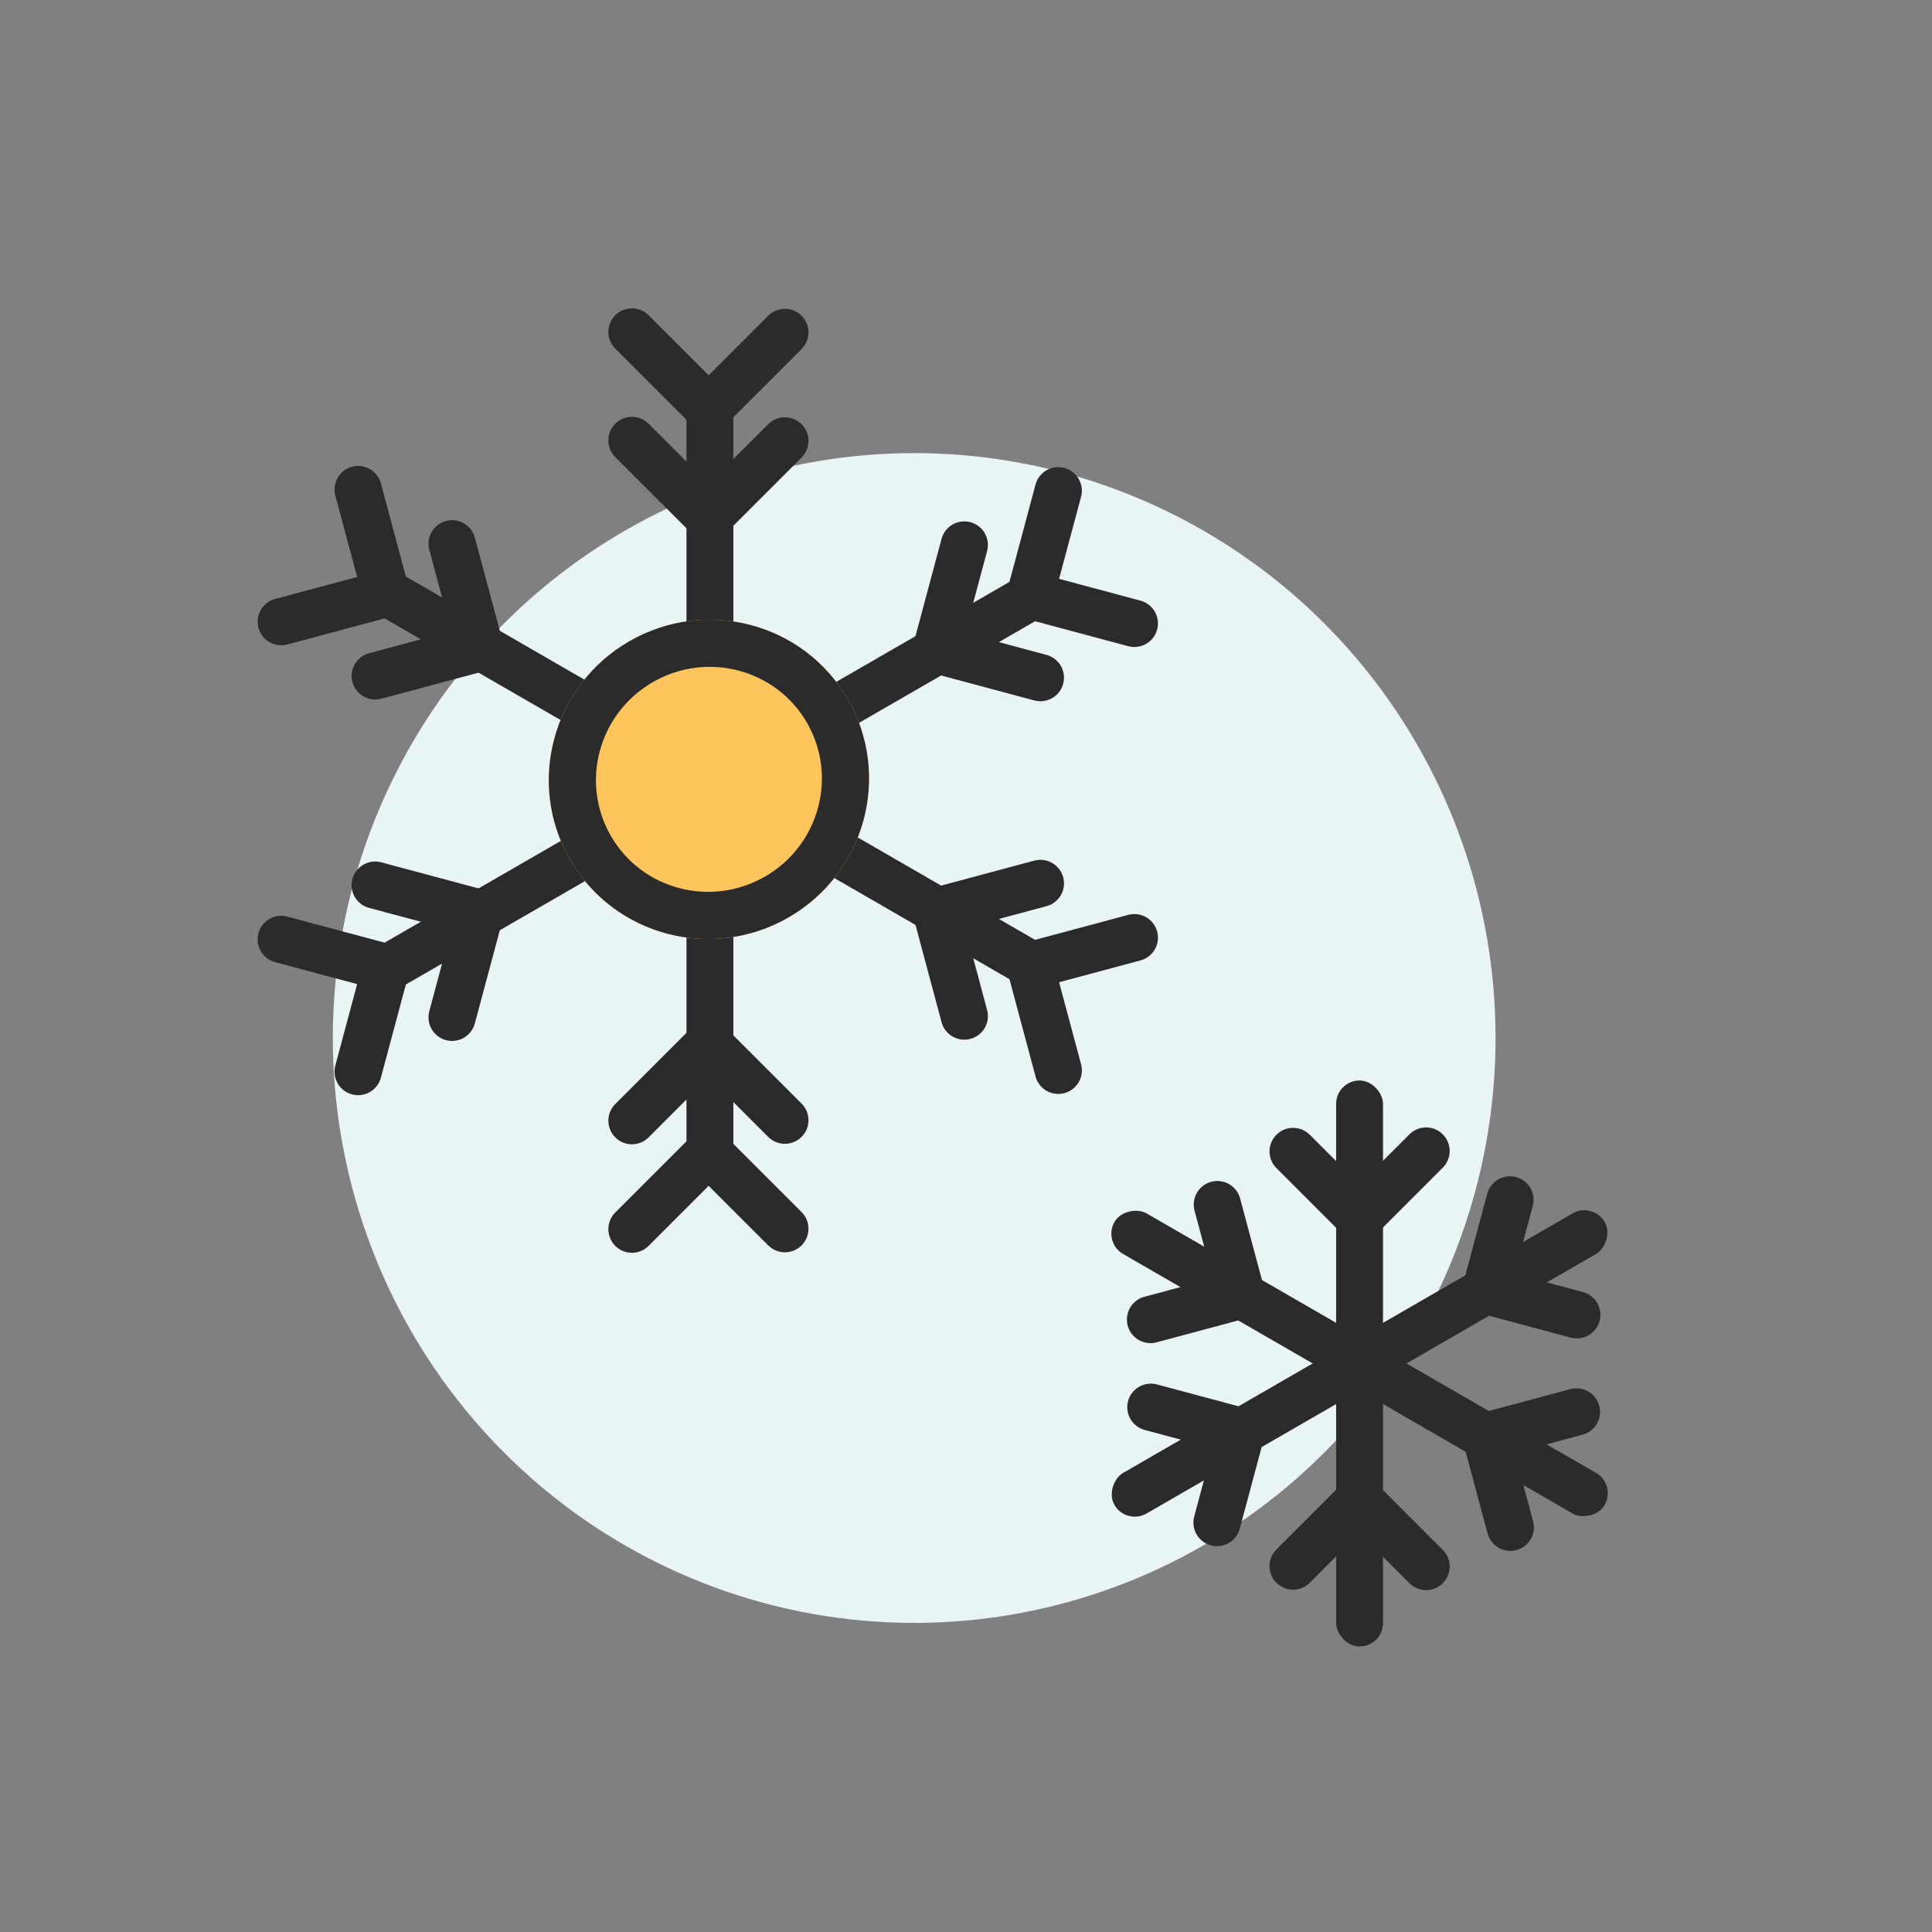 <?xml version="1.0" encoding="UTF-8"?>
<svg width="64px" height="64px" viewBox="0 0 64 64" version="1.1" xmlns="http://www.w3.org/2000/svg" xmlns:xlink="http://www.w3.org/1999/xlink">
    <rect x="0" y="0" width="64" height="64" fill="#808080" stroke="none"/>
    <!-- Generator: Sketch 46.2 (44496) - http://www.bohemiancoding.com/sketch -->
    <title>snow</title>
    <desc>Created with Sketch.</desc>
    <defs>
        <ellipse id="path-1" cx="18.151" cy="19.15" rx="5.28" ry="5.312"></ellipse>
    </defs>
    <g id="Sticker-size-64*64" stroke="none" stroke-width="1" fill="none" fill-rule="evenodd">
        <g id="snow">
            <rect id="Rectangle" x="0" y="0" width="64" height="64"></rect>
            <ellipse id="Oval-20" fill="#E9F4F5" transform="translate(30.284, 34.385) rotate(-360) translate(-30.284, -34.385) " cx="30.284" cy="34.385" rx="19.258" ry="19.375"></ellipse>
            <g id="Group-4" transform="translate(5.333, 6.667)">
                <g id="Group-5-Copy" transform="translate(37.375, 29.125)">
                    <g id="Group-2">
                        <g id="Group">
                            <rect id="Rectangle-43" fill="#2B2B2B" x="1.553" y="0" width="1.553" height="18.75" rx="0.777"></rect>
                            <polyline id="Rectangle-44" stroke="#2B2B2B" stroke-width="1.562" stroke-linecap="round" transform="translate(2.33, 2.344) rotate(45) translate(-2.33, -2.344) " points="3.883 0.781 3.883 3.906 0.777 3.906"></polyline>
                            <polyline id="Rectangle-44-Copy" stroke="#2B2B2B" stroke-width="1.562" stroke-linecap="round" transform="translate(2.33, 16.094) scale(1, -1) rotate(45) translate(-2.33, -16.094) " points="3.883 14.531 3.883 17.656 0.777 17.656"></polyline>
                        </g>
                    </g>
                </g>
                <g id="Group-5-Copy" transform="translate(39.332, 39.104) rotate(60) translate(-39.332, -39.104) translate(36.665, 29.104)">
                    <g id="Group-2">
                        <g id="Group">
                            <rect id="Rectangle-43" fill="#2B2B2B" x="1.553" y="0" width="1.553" height="18.75" rx="0.777"></rect>
                            <polyline id="Rectangle-44" stroke="#2B2B2B" stroke-width="1.562" stroke-linecap="round" transform="translate(2.33, 2.344) rotate(45) translate(-2.33, -2.344) " points="3.883 0.781 3.883 3.906 0.777 3.906"></polyline>
                            <polyline id="Rectangle-44-Copy" stroke="#2B2B2B" stroke-width="1.562" stroke-linecap="round" transform="translate(2.33, 16.094) scale(1, -1) rotate(45) translate(-2.33, -16.094) " points="3.883 14.531 3.883 17.656 0.777 17.656"></polyline>
                        </g>
                    </g>
                </g>
                <g id="Group-5-Copy" transform="translate(38.995, 38.479) rotate(120) translate(-38.995, -38.479) translate(36.328, 28.479)">
                    <g id="Group-2">
                        <g id="Group">
                            <rect id="Rectangle-43" fill="#2B2B2B" x="1.553" y="0" width="1.553" height="18.75" rx="0.777"></rect>
                            <polyline id="Rectangle-44" stroke="#2B2B2B" stroke-width="1.562" stroke-linecap="round" transform="translate(2.33, 2.344) rotate(45) translate(-2.33, -2.344) " points="3.883 0.781 3.883 3.906 0.777 3.906"></polyline>
                            <polyline id="Rectangle-44-Copy" stroke="#2B2B2B" stroke-width="1.562" stroke-linecap="round" transform="translate(2.33, 16.094) scale(1, -1) rotate(45) translate(-2.33, -16.094) " points="3.883 14.531 3.883 17.656 0.777 17.656"></polyline>
                        </g>
                    </g>
                </g>
                <g id="Group-3" transform="translate(18.001, 19.356) rotate(180) translate(-18.001, -19.356) translate(15.334, 0.689)">
                    <g id="Group-7" transform="translate(0, 21.958)">
                        <polygon id="Rectangle" fill="#2B2B2B" points="1.708 -3.41060513e-13 3.261 -3.41060513e-13 3.261 9.219 1.708 9.219"></polygon>
                        <polyline id="Rectangle-44" stroke="#2B2B2B" stroke-width="1.562" stroke-linecap="round" transform="translate(2.534, 11.729) scale(1, -1) rotate(45) translate(-2.534, -11.729) " points="4.32 9.932 4.32 13.526 0.748 13.526"></polyline>
                        <polyline id="Rectangle-44" stroke="#2B2B2B" stroke-width="1.562" stroke-linecap="round" transform="translate(2.534, 8.135) scale(1, -1) rotate(45) translate(-2.534, -8.135) " points="4.32 6.338 4.32 9.932 0.748 9.932"></polyline>
                    </g>
                    <g id="Group-7" transform="translate(2.667, 8.375) scale(1, -1) translate(-2.667, -8.375) translate(0, 1.042)">
                        <polygon id="Rectangle" fill="#2B2B2B" points="1.708 -3.41060513e-13 3.261 -3.41060513e-13 3.261 9.219 1.708 9.219"></polygon>
                        <polyline id="Rectangle-44" stroke="#2B2B2B" stroke-width="1.562" stroke-linecap="round" transform="translate(2.534, 11.729) scale(1, -1) rotate(45) translate(-2.534, -11.729) " points="4.32 9.932 4.32 13.526 0.748 13.526"></polyline>
                        <polyline id="Rectangle-44" stroke="#2B2B2B" stroke-width="1.562" stroke-linecap="round" transform="translate(2.534, 8.135) scale(1, -1) rotate(45) translate(-2.534, -8.135) " points="4.32 6.338 4.32 9.932 0.748 9.932"></polyline>
                    </g>
                </g>
                <g id="Group-3" transform="translate(18.198, 19.363) rotate(120) translate(-18.198, -19.363) translate(15.531, 0.696)">
                    <g id="Group-7" transform="translate(0, 21.958)">
                        <polygon id="Rectangle" fill="#2B2B2B" points="1.708 -3.41060513e-13 3.261 -3.41060513e-13 3.261 9.219 1.708 9.219"></polygon>
                        <polyline id="Rectangle-44" stroke="#2B2B2B" stroke-width="1.562" stroke-linecap="round" transform="translate(2.534, 11.729) scale(1, -1) rotate(45) translate(-2.534, -11.729) " points="4.32 9.932 4.32 13.526 0.748 13.526"></polyline>
                        <polyline id="Rectangle-44" stroke="#2B2B2B" stroke-width="1.562" stroke-linecap="round" transform="translate(2.534, 8.135) scale(1, -1) rotate(45) translate(-2.534, -8.135) " points="4.32 6.338 4.32 9.932 0.748 9.932"></polyline>
                    </g>
                    <g id="Group-7" transform="translate(2.667, 8.375) scale(1, -1) translate(-2.667, -8.375) translate(0, 1.042)">
                        <polygon id="Rectangle" fill="#2B2B2B" points="1.708 -3.41060513e-13 3.261 -3.41060513e-13 3.261 9.219 1.708 9.219"></polygon>
                        <polyline id="Rectangle-44" stroke="#2B2B2B" stroke-width="1.562" stroke-linecap="round" transform="translate(2.534, 11.729) scale(1, -1) rotate(45) translate(-2.534, -11.729) " points="4.32 9.932 4.32 13.526 0.748 13.526"></polyline>
                        <polyline id="Rectangle-44" stroke="#2B2B2B" stroke-width="1.562" stroke-linecap="round" transform="translate(2.534, 8.135) scale(1, -1) rotate(45) translate(-2.534, -8.135) " points="4.32 6.338 4.32 9.932 0.748 9.932"></polyline>
                    </g>
                </g>
                <g id="Group-3" transform="translate(17.909, 19.182) rotate(240) translate(-17.909, -19.182) translate(15.242, 0.516)">
                    <g id="Group-7" transform="translate(0, 21.958)">
                        <polygon id="Rectangle" fill="#2B2B2B" points="1.708 -3.41060513e-13 3.261 -3.41060513e-13 3.261 9.219 1.708 9.219"></polygon>
                        <polyline id="Rectangle-44" stroke="#2B2B2B" stroke-width="1.562" stroke-linecap="round" transform="translate(2.534, 11.729) scale(1, -1) rotate(45) translate(-2.534, -11.729) " points="4.32 9.932 4.32 13.526 0.748 13.526"></polyline>
                        <polyline id="Rectangle-44" stroke="#2B2B2B" stroke-width="1.562" stroke-linecap="round" transform="translate(2.534, 8.135) scale(1, -1) rotate(45) translate(-2.534, -8.135) " points="4.32 6.338 4.32 9.932 0.748 9.932"></polyline>
                    </g>
                    <g id="Group-7" transform="translate(2.667, 8.375) scale(1, -1) translate(-2.667, -8.375) translate(0, 1.042)">
                        <polygon id="Rectangle" fill="#2B2B2B" points="1.708 -3.41060513e-13 3.261 -3.41060513e-13 3.261 9.219 1.708 9.219"></polygon>
                        <polyline id="Rectangle-44" stroke="#2B2B2B" stroke-width="1.562" stroke-linecap="round" transform="translate(2.534, 11.729) scale(1, -1) rotate(45) translate(-2.534, -11.729) " points="4.32 9.932 4.32 13.526 0.748 13.526"></polyline>
                        <polyline id="Rectangle-44" stroke="#2B2B2B" stroke-width="1.562" stroke-linecap="round" transform="translate(2.534, 8.135) scale(1, -1) rotate(45) translate(-2.534, -8.135) " points="4.32 6.338 4.32 9.932 0.748 9.932"></polyline>
                    </g>
                </g>
                <g id="Oval-19" transform="translate(18.151, 19.15) rotate(60) translate(-18.151, -19.15) ">
                    <use fill="#FFC55D" fill-rule="evenodd" xlink:href="#path-1"></use>
                    <ellipse stroke="#2B2B2B" stroke-width="1.562" cx="18.151" cy="19.15" rx="4.499" ry="4.531"></ellipse>
                </g>
            </g>
        </g>
    </g>
</svg>